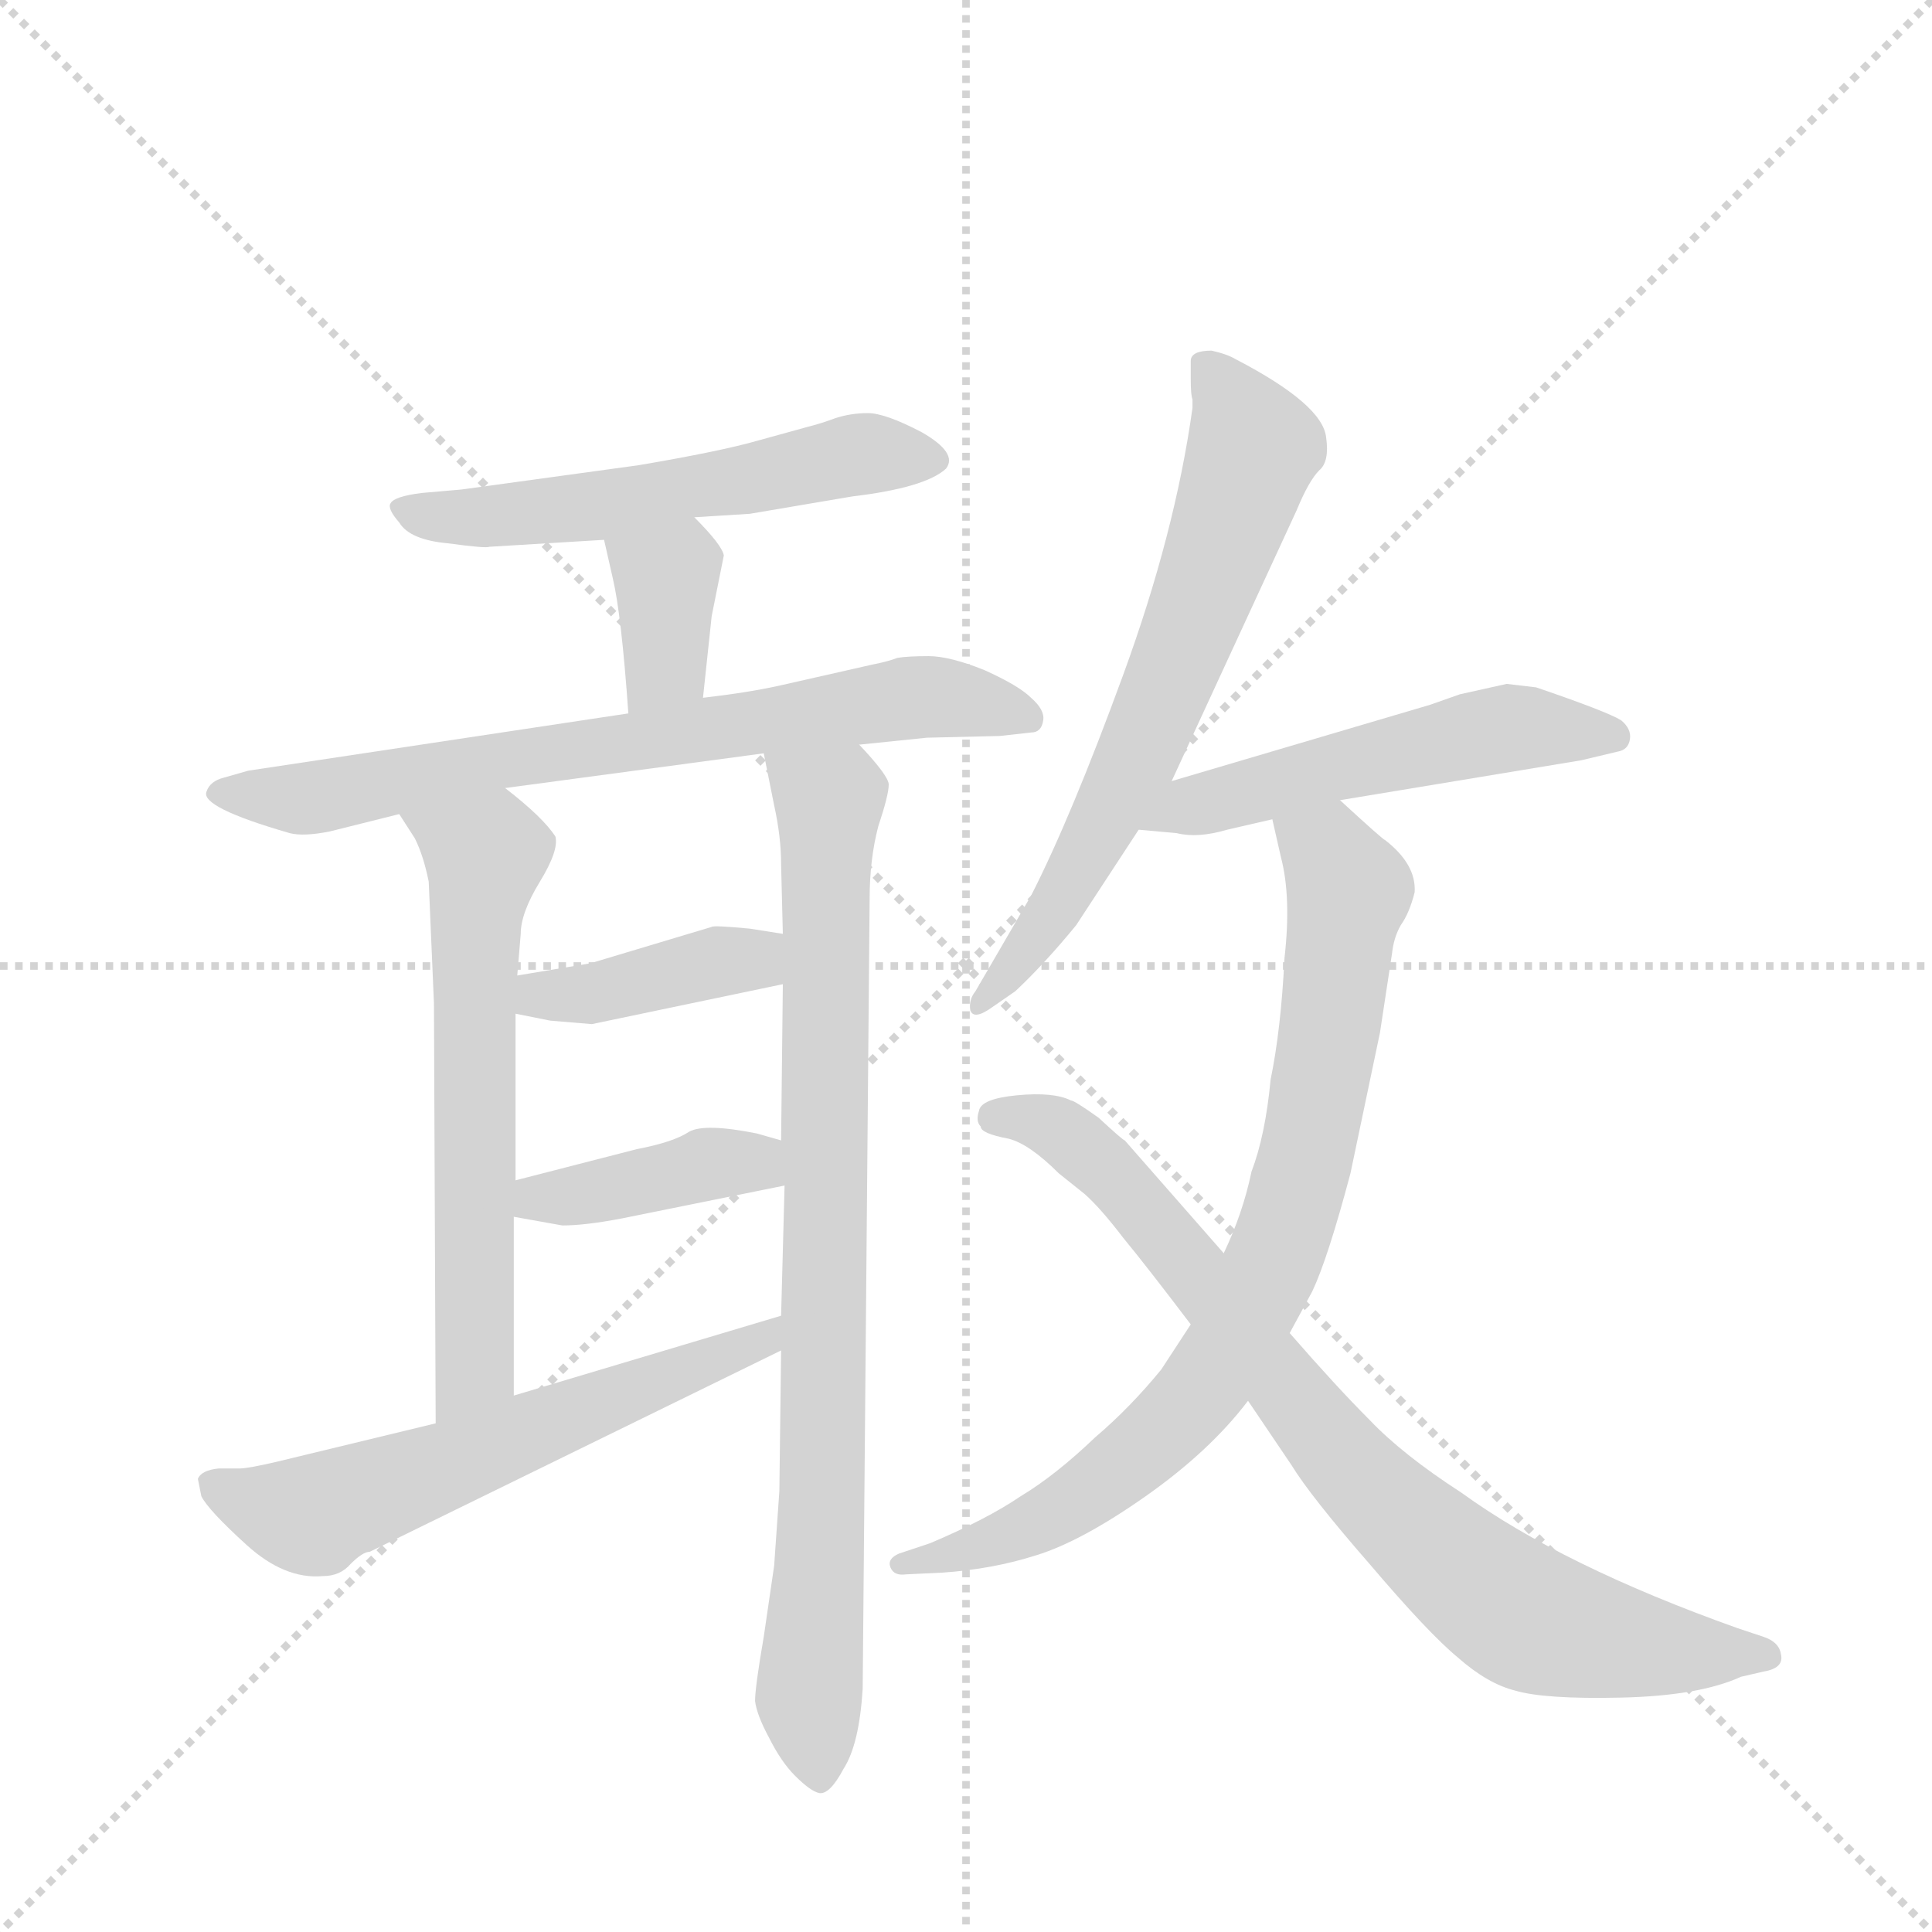 <svg version="1.1" viewBox="0 0 1024 1024" xmlns="http://www.w3.org/2000/svg">
  <g stroke="lightgray" stroke-dasharray="1,1" stroke-width="1" transform="scale(4, 4)">
    <line x1="0" y1="0" x2="256" y2="256"></line>
    <line x1="256" y1="0" x2="0" y2="256"></line>
    <line x1="128" y1="0" x2="128" y2="256"></line>
    <line x1="0" y1="128" x2="256" y2="128"></line>
  </g>
  <g transform="scale(0.92, -0.92) translate(60, -900)">
    <style type="text/css">
      
        @keyframes keyframes0 {
          from {
            stroke: blue;
            stroke-dashoffset: 565;
            stroke-width: 128;
          }
          65% {
            animation-timing-function: step-end;
            stroke: blue;
            stroke-dashoffset: 0;
            stroke-width: 128;
          }
          to {
            stroke: black;
            stroke-width: 1024;
          }
        }
        #make-me-a-hanzi-animation-0 {
          animation: keyframes0 0.71s both;
          animation-delay: 0s;
          animation-timing-function: linear;
        }
      
        @keyframes keyframes1 {
          from {
            stroke: blue;
            stroke-dashoffset: 362;
            stroke-width: 128;
          }
          54% {
            animation-timing-function: step-end;
            stroke: blue;
            stroke-dashoffset: 0;
            stroke-width: 128;
          }
          to {
            stroke: black;
            stroke-width: 1024;
          }
        }
        #make-me-a-hanzi-animation-1 {
          animation: keyframes1 0.545s both;
          animation-delay: 0.71s;
          animation-timing-function: linear;
        }
      
        @keyframes keyframes2 {
          from {
            stroke: blue;
            stroke-dashoffset: 726;
            stroke-width: 128;
          }
          70% {
            animation-timing-function: step-end;
            stroke: blue;
            stroke-dashoffset: 0;
            stroke-width: 128;
          }
          to {
            stroke: black;
            stroke-width: 1024;
          }
        }
        #make-me-a-hanzi-animation-2 {
          animation: keyframes2 0.841s both;
          animation-delay: 1.254s;
          animation-timing-function: linear;
        }
      
        @keyframes keyframes3 {
          from {
            stroke: blue;
            stroke-dashoffset: 628;
            stroke-width: 128;
          }
          67% {
            animation-timing-function: step-end;
            stroke: blue;
            stroke-dashoffset: 0;
            stroke-width: 128;
          }
          to {
            stroke: black;
            stroke-width: 1024;
          }
        }
        #make-me-a-hanzi-animation-3 {
          animation: keyframes3 0.761s both;
          animation-delay: 2.095s;
          animation-timing-function: linear;
        }
      
        @keyframes keyframes4 {
          from {
            stroke: blue;
            stroke-dashoffset: 855;
            stroke-width: 128;
          }
          74% {
            animation-timing-function: step-end;
            stroke: blue;
            stroke-dashoffset: 0;
            stroke-width: 128;
          }
          to {
            stroke: black;
            stroke-width: 1024;
          }
        }
        #make-me-a-hanzi-animation-4 {
          animation: keyframes4 0.946s both;
          animation-delay: 2.856s;
          animation-timing-function: linear;
        }
      
        @keyframes keyframes5 {
          from {
            stroke: blue;
            stroke-dashoffset: 404;
            stroke-width: 128;
          }
          57% {
            animation-timing-function: step-end;
            stroke: blue;
            stroke-dashoffset: 0;
            stroke-width: 128;
          }
          to {
            stroke: black;
            stroke-width: 1024;
          }
        }
        #make-me-a-hanzi-animation-5 {
          animation: keyframes5 0.579s both;
          animation-delay: 3.802s;
          animation-timing-function: linear;
        }
      
        @keyframes keyframes6 {
          from {
            stroke: blue;
            stroke-dashoffset: 402;
            stroke-width: 128;
          }
          57% {
            animation-timing-function: step-end;
            stroke: blue;
            stroke-dashoffset: 0;
            stroke-width: 128;
          }
          to {
            stroke: black;
            stroke-width: 1024;
          }
        }
        #make-me-a-hanzi-animation-6 {
          animation: keyframes6 0.577s both;
          animation-delay: 4.381s;
          animation-timing-function: linear;
        }
      
        @keyframes keyframes7 {
          from {
            stroke: blue;
            stroke-dashoffset: 605;
            stroke-width: 128;
          }
          66% {
            animation-timing-function: step-end;
            stroke: blue;
            stroke-dashoffset: 0;
            stroke-width: 128;
          }
          to {
            stroke: black;
            stroke-width: 1024;
          }
        }
        #make-me-a-hanzi-animation-7 {
          animation: keyframes7 0.742s both;
          animation-delay: 4.958s;
          animation-timing-function: linear;
        }
      
        @keyframes keyframes8 {
          from {
            stroke: blue;
            stroke-dashoffset: 667;
            stroke-width: 128;
          }
          68% {
            animation-timing-function: step-end;
            stroke: blue;
            stroke-dashoffset: 0;
            stroke-width: 128;
          }
          to {
            stroke: black;
            stroke-width: 1024;
          }
        }
        #make-me-a-hanzi-animation-8 {
          animation: keyframes8 0.793s both;
          animation-delay: 5.7s;
          animation-timing-function: linear;
        }
      
        @keyframes keyframes9 {
          from {
            stroke: blue;
            stroke-dashoffset: 532;
            stroke-width: 128;
          }
          63% {
            animation-timing-function: step-end;
            stroke: blue;
            stroke-dashoffset: 0;
            stroke-width: 128;
          }
          to {
            stroke: black;
            stroke-width: 1024;
          }
        }
        #make-me-a-hanzi-animation-9 {
          animation: keyframes9 0.683s both;
          animation-delay: 6.493s;
          animation-timing-function: linear;
        }
      
        @keyframes keyframes10 {
          from {
            stroke: blue;
            stroke-dashoffset: 817;
            stroke-width: 128;
          }
          73% {
            animation-timing-function: step-end;
            stroke: blue;
            stroke-dashoffset: 0;
            stroke-width: 128;
          }
          to {
            stroke: black;
            stroke-width: 1024;
          }
        }
        #make-me-a-hanzi-animation-10 {
          animation: keyframes10 0.915s both;
          animation-delay: 7.176s;
          animation-timing-function: linear;
        }
      
        @keyframes keyframes11 {
          from {
            stroke: blue;
            stroke-dashoffset: 824;
            stroke-width: 128;
          }
          73% {
            animation-timing-function: step-end;
            stroke: blue;
            stroke-dashoffset: 0;
            stroke-width: 128;
          }
          to {
            stroke: black;
            stroke-width: 1024;
          }
        }
        #make-me-a-hanzi-animation-11 {
          animation: keyframes11 0.921s both;
          animation-delay: 8.091s;
          animation-timing-function: linear;
        }
      
    </style>
    
      <path d="M 340 602 L 372 604 L 431 614 Q 473 619 485 630 Q 492 639 471 651 Q 450 662 440 662 Q 430 662 421 659 Q 413 656 405 654 L 376 646 Q 355 640 308 632 L 206 618 L 183 616 Q 167 614 165 610 Q 163 607 170 599 Q 176 589 198 587 Q 220 584 222 585 L 288 589 L 340 602 Z" fill="lightgray"></path>
    
      <path d="M 345 498 L 350 545 L 357 580 Q 356 586 340 602 C 319 623 281 618 288 589 L 293 567 Q 298 546 302 489 C 304 459 342 468 345 498 Z" fill="lightgray"></path>
    
      <path d="M 435 471 L 474 475 L 516 476 L 534 478 Q 540 478 541 485 Q 542 491 534 498 Q 527 505 507 514 Q 487 522 475 522 Q 463 522 457 521 Q 452 519 442 517 L 389 505 Q 371 501 345 498 L 302 489 L 83 456 L 69 452 Q 61 450 59 444 Q 55 435 107 420 Q 115 418 130 421 L 170 431 L 231 446 L 380 466 L 435 471 Z" fill="lightgray"></path>
    
      <path d="M 170 431 L 179 417 Q 184 407 187 392 L 190 322 L 191 80 C 191 50 236 66 236 96 L 236 199 L 237 220 L 237 316 L 238 338 L 240 362 Q 240 374 251 392 Q 262 410 260 418 Q 253 429 231 446 C 208 465 154 456 170 431 Z" fill="lightgray"></path>
    
      <path d="M 389 41 L 386 -2 L 380 -43 Q 375 -72 375 -80 Q 376 -88 383 -101 Q 390 -115 398 -123 Q 407 -132 412 -133 Q 418 -134 426 -119 Q 435 -105 437 -73 L 441 382 Q 441 405 446 424 Q 452 442 452 448 Q 452 453 435 471 C 415 494 374 495 380 466 L 386 436 Q 390 418 390 402 L 391 362 L 391 333 L 390 243 L 392 217 L 390 142 L 390 122 L 389 41 Z" fill="lightgray"></path>
    
      <path d="M 350 366 L 280 345 L 238 338 C 208 333 208 322 237 316 L 257 312 L 281 310 L 391 333 C 420 339 421 357 391 362 L 372 365 Q 351 367 350 366 Z" fill="lightgray"></path>
    
      <path d="M 236 199 L 264 194 Q 277 194 298 198 L 392 217 C 421 223 419 235 390 243 L 376 247 Q 346 253 337 248 Q 328 242 307 238 L 237 220 C 208 213 206 204 236 199 Z" fill="lightgray"></path>
    
      <path d="M 191 80 L 100 58 Q 83 54 78 54 L 66 54 Q 56 53 54 48 L 56 38 Q 60 30 82 10 Q 104 -10 126 -8 Q 136 -8 142 -1 Q 149 6 153 6 L 390 122 C 417 135 419 151 390 142 L 236 96 L 191 80 Z" fill="lightgray"></path>
    
      <path d="M 615 450 L 687 606 Q 694 623 700 629 Q 706 634 704 648 Q 702 667 652 693 Q 647 696 638 698 Q 626 698 626 692 L 626 682 Q 626 672 627 670 L 627 665 Q 617 593 587 511 Q 557 429 534 384 L 502 329 Q 498 324 499 318 Q 501 312 512 320 L 525 329 Q 542 345 560 367 L 596 422 L 615 450 Z" fill="lightgray"></path>
    
      <path d="M 712 439 L 851 462 L 872 467 Q 878 468 879 474 Q 880 480 874 485 Q 866 490 825 504 L 808 506 L 781 500 L 764 494 L 615 450 C 586 442 566 425 596 422 L 618 420 Q 630 417 647 422 L 673 428 L 712 439 Z" fill="lightgray"></path>
    
      <path d="M 738 416 Q 737 416 712 439 C 690 459 666 457 673 428 L 678 406 Q 684 383 680 348 Q 678 307 672 278 Q 669 246 661 225 Q 656 201 645 178 L 626 137 L 609 111 Q 591 89 571 72 Q 548 50 528 38 Q 509 25 476 11 L 458 5 Q 451 2 453 -3 Q 455 -8 462 -7 L 483 -6 Q 512 -4 537 4 Q 563 12 600 38 Q 637 64 659 93 L 683 132 L 696 156 Q 705 175 718 224 L 735 305 L 742 351 Q 743 360 747 367 Q 752 374 755 386 Q 756 402 738 416 Z" fill="lightgray"></path>
    
      <path d="M 645 178 L 588 243 Q 587 243 573 256 Q 559 266 557 266 Q 547 271 526 269 Q 505 267 504 260 Q 502 254 505 251 Q 505 247 521 244 Q 533 241 550 224 L 565 212 Q 574 204 587 187 Q 601 170 626 137 L 659 93 L 684 56 Q 695 38 729 -1 Q 763 -41 780 -55 Q 797 -70 813 -74 Q 830 -79 874 -78 Q 919 -77 943 -66 L 956 -63 Q 968 -61 966 -53 Q 965 -46 956 -43 L 941 -38 Q 840 -2 782 40 Q 748 62 729 82 Q 710 101 683 132 L 645 178 Z" fill="lightgray"></path>
    
    
      <clipPath id="make-me-a-hanzi-clip-0">
        <path d="M 340 602 L 372 604 L 431 614 Q 473 619 485 630 Q 492 639 471 651 Q 450 662 440 662 Q 430 662 421 659 Q 413 656 405 654 L 376 646 Q 355 640 308 632 L 206 618 L 183 616 Q 167 614 165 610 Q 163 607 170 599 Q 176 589 198 587 Q 220 584 222 585 L 288 589 L 340 602 Z"></path>
      </clipPath>
      <path clip-path="url(#make-me-a-hanzi-clip-0)" d="M 171 606 L 208 601 L 267 606 L 431 638 L 476 635" fill="none" id="make-me-a-hanzi-animation-0" stroke-dasharray="437 874" stroke-linecap="round"></path>
    
      <clipPath id="make-me-a-hanzi-clip-1">
        <path d="M 345 498 L 350 545 L 357 580 Q 356 586 340 602 C 319 623 281 618 288 589 L 293 567 Q 298 546 302 489 C 304 459 342 468 345 498 Z"></path>
      </clipPath>
      <path clip-path="url(#make-me-a-hanzi-clip-1)" d="M 296 585 L 324 567 L 323 518 L 307 500" fill="none" id="make-me-a-hanzi-animation-1" stroke-dasharray="234 468" stroke-linecap="round"></path>
    
      <clipPath id="make-me-a-hanzi-clip-2">
        <path d="M 435 471 L 474 475 L 516 476 L 534 478 Q 540 478 541 485 Q 542 491 534 498 Q 527 505 507 514 Q 487 522 475 522 Q 463 522 457 521 Q 452 519 442 517 L 389 505 Q 371 501 345 498 L 302 489 L 83 456 L 69 452 Q 61 450 59 444 Q 55 435 107 420 Q 115 418 130 421 L 170 431 L 231 446 L 380 466 L 435 471 Z"></path>
      </clipPath>
      <path clip-path="url(#make-me-a-hanzi-clip-2)" d="M 67 444 L 121 440 L 470 499 L 531 488" fill="none" id="make-me-a-hanzi-animation-2" stroke-dasharray="598 1196" stroke-linecap="round"></path>
    
      <clipPath id="make-me-a-hanzi-clip-3">
        <path d="M 170 431 L 179 417 Q 184 407 187 392 L 190 322 L 191 80 C 191 50 236 66 236 96 L 236 199 L 237 220 L 237 316 L 238 338 L 240 362 Q 240 374 251 392 Q 262 410 260 418 Q 253 429 231 446 C 208 465 154 456 170 431 Z"></path>
      </clipPath>
      <path clip-path="url(#make-me-a-hanzi-clip-3)" d="M 178 431 L 219 407 L 213 344 L 213 112 L 197 88" fill="none" id="make-me-a-hanzi-animation-3" stroke-dasharray="500 1000" stroke-linecap="round"></path>
    
      <clipPath id="make-me-a-hanzi-clip-4">
        <path d="M 389 41 L 386 -2 L 380 -43 Q 375 -72 375 -80 Q 376 -88 383 -101 Q 390 -115 398 -123 Q 407 -132 412 -133 Q 418 -134 426 -119 Q 435 -105 437 -73 L 441 382 Q 441 405 446 424 Q 452 442 452 448 Q 452 453 435 471 C 415 494 374 495 380 466 L 386 436 Q 390 418 390 402 L 391 362 L 391 333 L 390 243 L 392 217 L 390 142 L 390 122 L 389 41 Z"></path>
      </clipPath>
      <path clip-path="url(#make-me-a-hanzi-clip-4)" d="M 388 460 L 417 436 L 414 29 L 406 -70 L 412 -125" fill="none" id="make-me-a-hanzi-animation-4" stroke-dasharray="727 1454" stroke-linecap="round"></path>
    
      <clipPath id="make-me-a-hanzi-clip-5">
        <path d="M 350 366 L 280 345 L 238 338 C 208 333 208 322 237 316 L 257 312 L 281 310 L 391 333 C 420 339 421 357 391 362 L 372 365 Q 351 367 350 366 Z"></path>
      </clipPath>
      <path clip-path="url(#make-me-a-hanzi-clip-5)" d="M 243 321 L 251 327 L 284 328 L 373 347 L 385 355" fill="none" id="make-me-a-hanzi-animation-5" stroke-dasharray="276 552" stroke-linecap="round"></path>
    
      <clipPath id="make-me-a-hanzi-clip-6">
        <path d="M 236 199 L 264 194 Q 277 194 298 198 L 392 217 C 421 223 419 235 390 243 L 376 247 Q 346 253 337 248 Q 328 242 307 238 L 237 220 C 208 213 206 204 236 199 Z"></path>
      </clipPath>
      <path clip-path="url(#make-me-a-hanzi-clip-6)" d="M 244 204 L 250 210 L 351 230 L 374 230 L 383 223" fill="none" id="make-me-a-hanzi-animation-6" stroke-dasharray="274 548" stroke-linecap="round"></path>
    
      <clipPath id="make-me-a-hanzi-clip-7">
        <path d="M 191 80 L 100 58 Q 83 54 78 54 L 66 54 Q 56 53 54 48 L 56 38 Q 60 30 82 10 Q 104 -10 126 -8 Q 136 -8 142 -1 Q 149 6 153 6 L 390 122 C 417 135 419 151 390 142 L 236 96 L 191 80 Z"></path>
      </clipPath>
      <path clip-path="url(#make-me-a-hanzi-clip-7)" d="M 63 45 L 91 32 L 121 27 L 365 121 L 379 127 L 384 137" fill="none" id="make-me-a-hanzi-animation-7" stroke-dasharray="477 954" stroke-linecap="round"></path>
    
      <clipPath id="make-me-a-hanzi-clip-8">
        <path d="M 615 450 L 687 606 Q 694 623 700 629 Q 706 634 704 648 Q 702 667 652 693 Q 647 696 638 698 Q 626 698 626 692 L 626 682 Q 626 672 627 670 L 627 665 Q 617 593 587 511 Q 557 429 534 384 L 502 329 Q 498 324 499 318 Q 501 312 512 320 L 525 329 Q 542 345 560 367 L 596 422 L 615 450 Z"></path>
      </clipPath>
      <path clip-path="url(#make-me-a-hanzi-clip-8)" d="M 636 687 L 662 642 L 643 583 L 582 438 L 551 381 L 505 322" fill="none" id="make-me-a-hanzi-animation-8" stroke-dasharray="539 1078" stroke-linecap="round"></path>
    
      <clipPath id="make-me-a-hanzi-clip-9">
        <path d="M 712 439 L 851 462 L 872 467 Q 878 468 879 474 Q 880 480 874 485 Q 866 490 825 504 L 808 506 L 781 500 L 764 494 L 615 450 C 586 442 566 425 596 422 L 618 420 Q 630 417 647 422 L 673 428 L 712 439 Z"></path>
      </clipPath>
      <path clip-path="url(#make-me-a-hanzi-clip-9)" d="M 602 425 L 626 436 L 785 476 L 818 481 L 870 476" fill="none" id="make-me-a-hanzi-animation-9" stroke-dasharray="404 808" stroke-linecap="round"></path>
    
      <clipPath id="make-me-a-hanzi-clip-10">
        <path d="M 738 416 Q 737 416 712 439 C 690 459 666 457 673 428 L 678 406 Q 684 383 680 348 Q 678 307 672 278 Q 669 246 661 225 Q 656 201 645 178 L 626 137 L 609 111 Q 591 89 571 72 Q 548 50 528 38 Q 509 25 476 11 L 458 5 Q 451 2 453 -3 Q 455 -8 462 -7 L 483 -6 Q 512 -4 537 4 Q 563 12 600 38 Q 637 64 659 93 L 683 132 L 696 156 Q 705 175 718 224 L 735 305 L 742 351 Q 743 360 747 367 Q 752 374 755 386 Q 756 402 738 416 Z"></path>
      </clipPath>
      <path clip-path="url(#make-me-a-hanzi-clip-10)" d="M 681 424 L 705 409 L 717 387 L 693 236 L 657 139 L 629 95 L 567 41 L 515 12 L 459 -1" fill="none" id="make-me-a-hanzi-animation-10" stroke-dasharray="689 1378" stroke-linecap="round"></path>
    
      <clipPath id="make-me-a-hanzi-clip-11">
        <path d="M 645 178 L 588 243 Q 587 243 573 256 Q 559 266 557 266 Q 547 271 526 269 Q 505 267 504 260 Q 502 254 505 251 Q 505 247 521 244 Q 533 241 550 224 L 565 212 Q 574 204 587 187 Q 601 170 626 137 L 659 93 L 684 56 Q 695 38 729 -1 Q 763 -41 780 -55 Q 797 -70 813 -74 Q 830 -79 874 -78 Q 919 -77 943 -66 L 956 -63 Q 968 -61 966 -53 Q 965 -46 956 -43 L 941 -38 Q 840 -2 782 40 Q 748 62 729 82 Q 710 101 683 132 L 645 178 Z"></path>
      </clipPath>
      <path clip-path="url(#make-me-a-hanzi-clip-11)" d="M 513 256 L 546 251 L 579 226 L 714 59 L 760 13 L 817 -31 L 881 -48 L 956 -53" fill="none" id="make-me-a-hanzi-animation-11" stroke-dasharray="696 1392" stroke-linecap="round"></path>
    
  </g>
</svg>